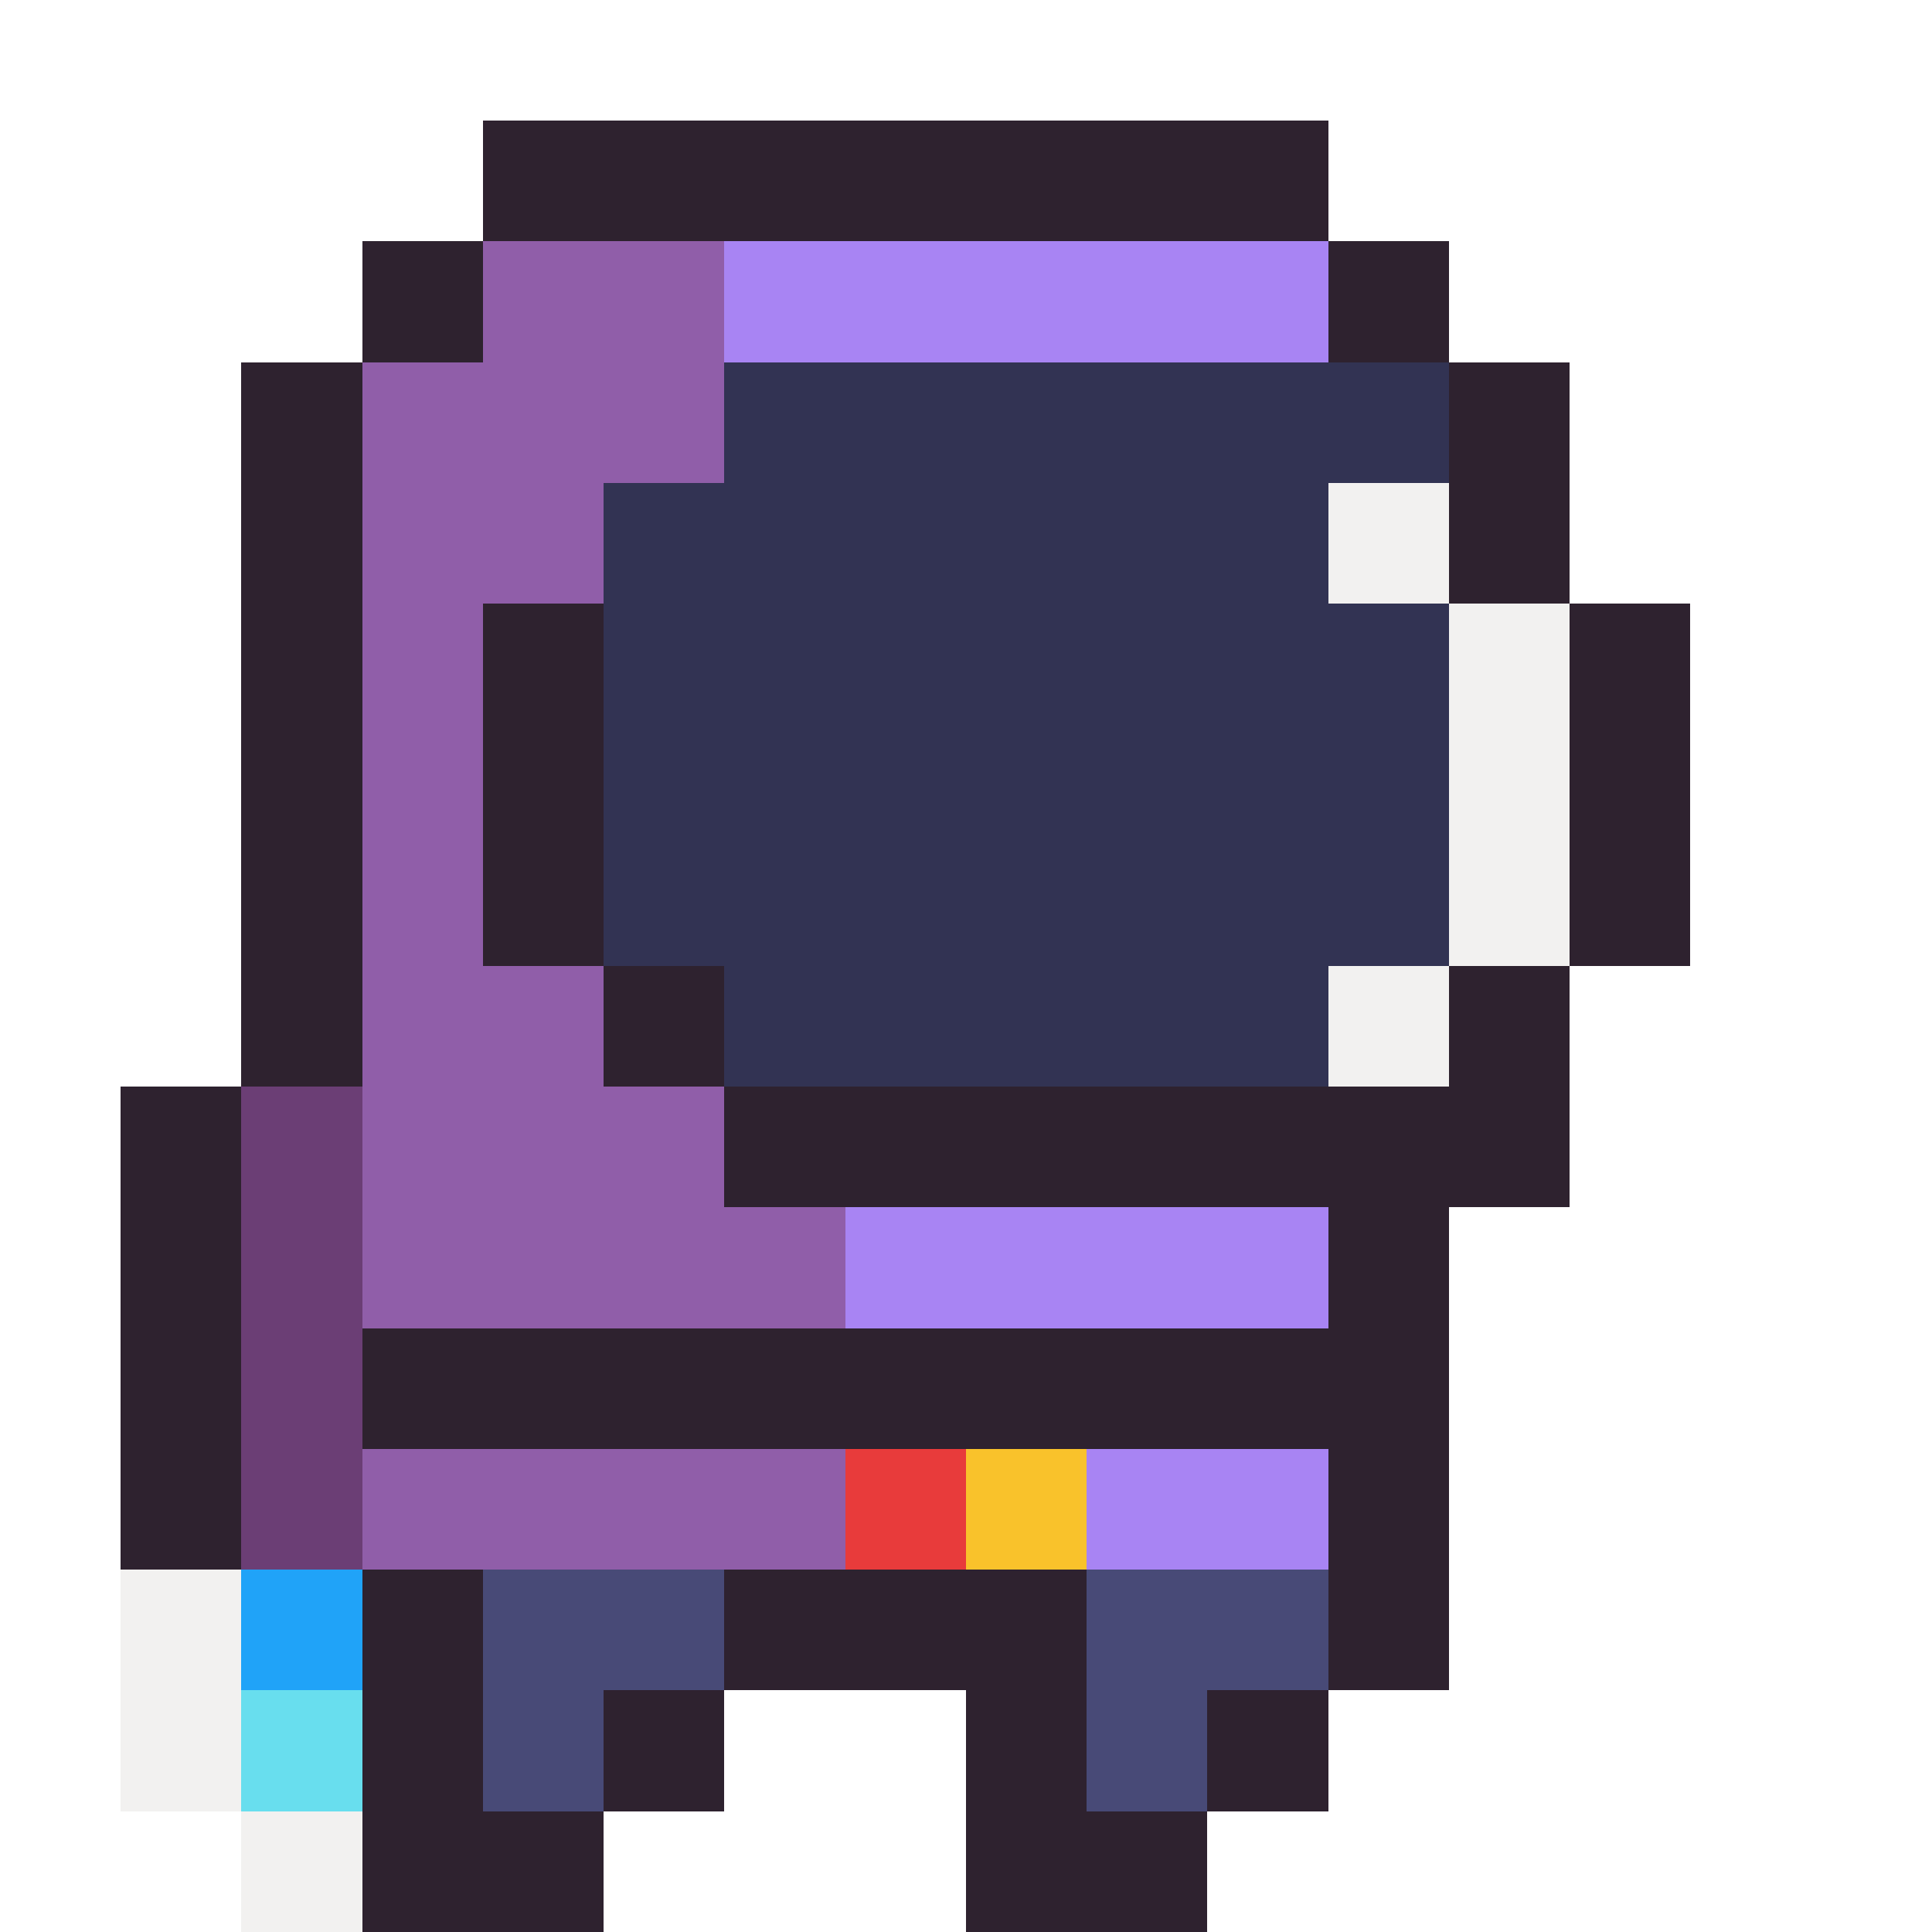 <svg xmlns="http://www.w3.org/2000/svg" viewBox="0 -0.5 16 16" shape-rendering="crispEdges">
<path stroke="#2e222f" d="M4 1h7M3 2h1M11 2h1M2 3h1M12 3h1M2 4h1M12 4h1M2 5h1M4 5h1M13 5h1M2 6h1M4 6h1M13 6h1M2 7h1M4 7h1M13 7h1M2 8h1M5 8h1M12 8h1M1 9h1M6 9h7M1 10h1M11 10h1M1 11h1M3 11h9M1 12h1M11 12h1M3 13h1M6 13h3M11 13h1M3 14h1M5 14h1M8 14h1M10 14h1M3 15h2M8 15h2" />
<path stroke="#905ea9" d="M4 2h2M3 3h3M3 4h2M3 5h1M3 6h1M3 7h1M3 8h2M3 9h3M3 10h4M3 12h4" />
<path stroke="#a884f3" d="M6 2h5M7 10h4M9 12h2" />
<path stroke="#323353" d="M6 3h6M5 4h6M5 5h7M5 6h7M5 7h7M6 8h5" />
<path stroke="#f2f1f0" d="M11 4h1M12 5h1M12 6h1M12 7h1M11 8h1M1 13h1M1 14h1M2 15h1" />
<path stroke="#6b3e75" d="M2 9h1M2 10h1M2 11h1M2 12h1" />
<path stroke="#e83b3b" d="M7 12h1" />
<path stroke="#f9c22b" d="M8 12h1" />
<path stroke="#20a3f8" d="M2 13h1" />
<path stroke="#484a77" d="M4 13h2M9 13h2M4 14h1M9 14h1" />
<path stroke="#68deee" d="M2 14h1" />
</svg>